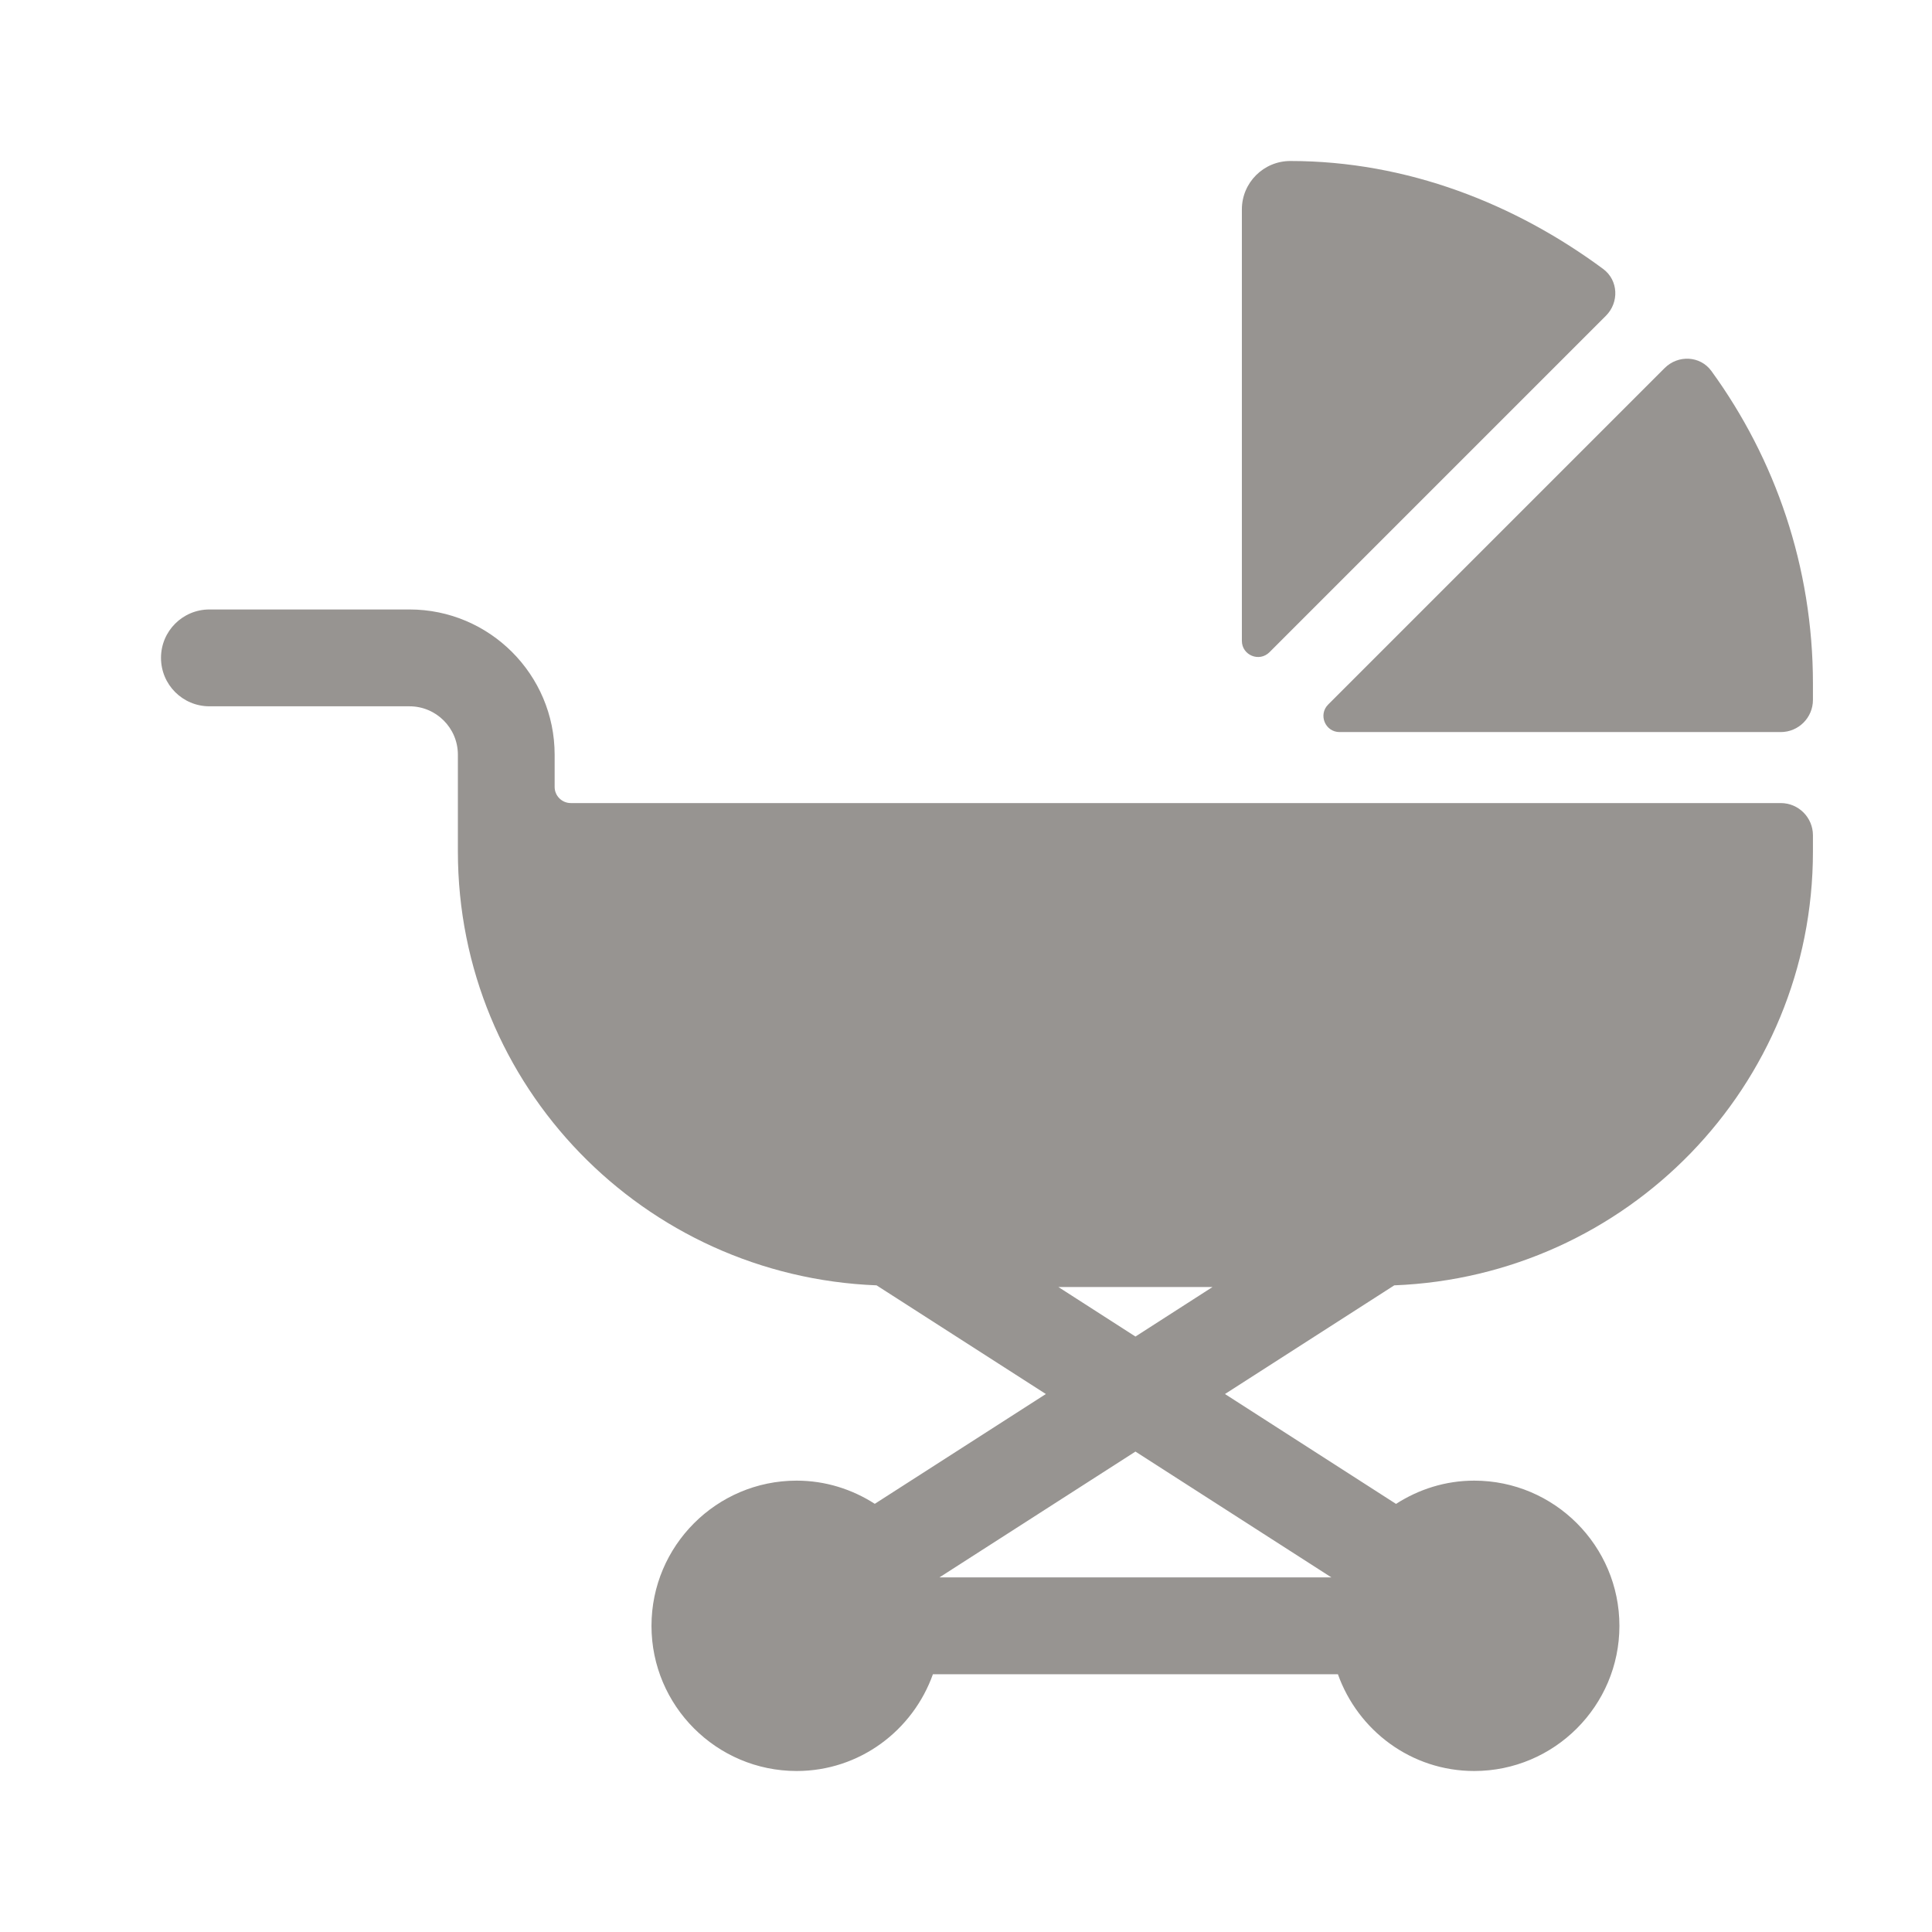 <svg width="24" height="24" viewBox="0 0 24 24" fill="none" xmlns="http://www.w3.org/2000/svg">
<path d="M7.091 9.976C6.98 9.976 6.89 9.886 6.89 9.776V9.375C6.89 8.38 6.081 7.571 5.087 7.571H2.602C2.269 7.571 2 7.84 2 8.172C2 8.505 2.269 8.774 2.602 8.774H5.087C5.418 8.774 5.688 9.043 5.688 9.375C5.688 9.484 5.688 10.476 5.688 10.577C5.688 13.494 8 15.854 10.889 15.967L12.992 17.317L10.867 18.681C10.587 18.501 10.255 18.393 9.896 18.393C8.902 18.393 8.093 19.202 8.093 20.197C8.093 21.191 8.902 22 9.896 22C10.679 22 11.34 21.496 11.589 20.798H16.62C16.869 21.496 17.53 22 18.313 22C19.308 22 20.117 21.191 20.117 20.197C20.117 19.202 19.308 18.393 18.313 18.393C17.955 18.393 17.623 18.501 17.342 18.682L15.217 17.317L17.32 15.967C20.209 15.854 22.521 13.494 22.521 10.577V10.377C22.521 10.155 22.342 9.976 22.121 9.976H7.091ZM15.062 15.988L14.105 16.603L13.148 15.988H15.062ZM16.539 19.595H11.67L14.105 18.032L16.539 19.595Z" fill="#979491"/>
<path d="M16.029 2C15.697 2 15.427 2.269 15.427 2.601V7.961C15.427 8.139 15.643 8.229 15.77 8.102L19.949 3.923C20.116 3.756 20.104 3.481 19.915 3.341C18.824 2.534 17.481 2 16.029 2Z" fill="#979491"/>
<path d="M21.259 4.608C21.12 4.418 20.846 4.406 20.679 4.572L16.499 8.752C16.373 8.878 16.462 9.094 16.641 9.094H22.121C22.342 9.094 22.521 8.915 22.521 8.694V8.493C22.521 7.041 22.052 5.699 21.259 4.608Z" fill="#979491"/>
</svg>
